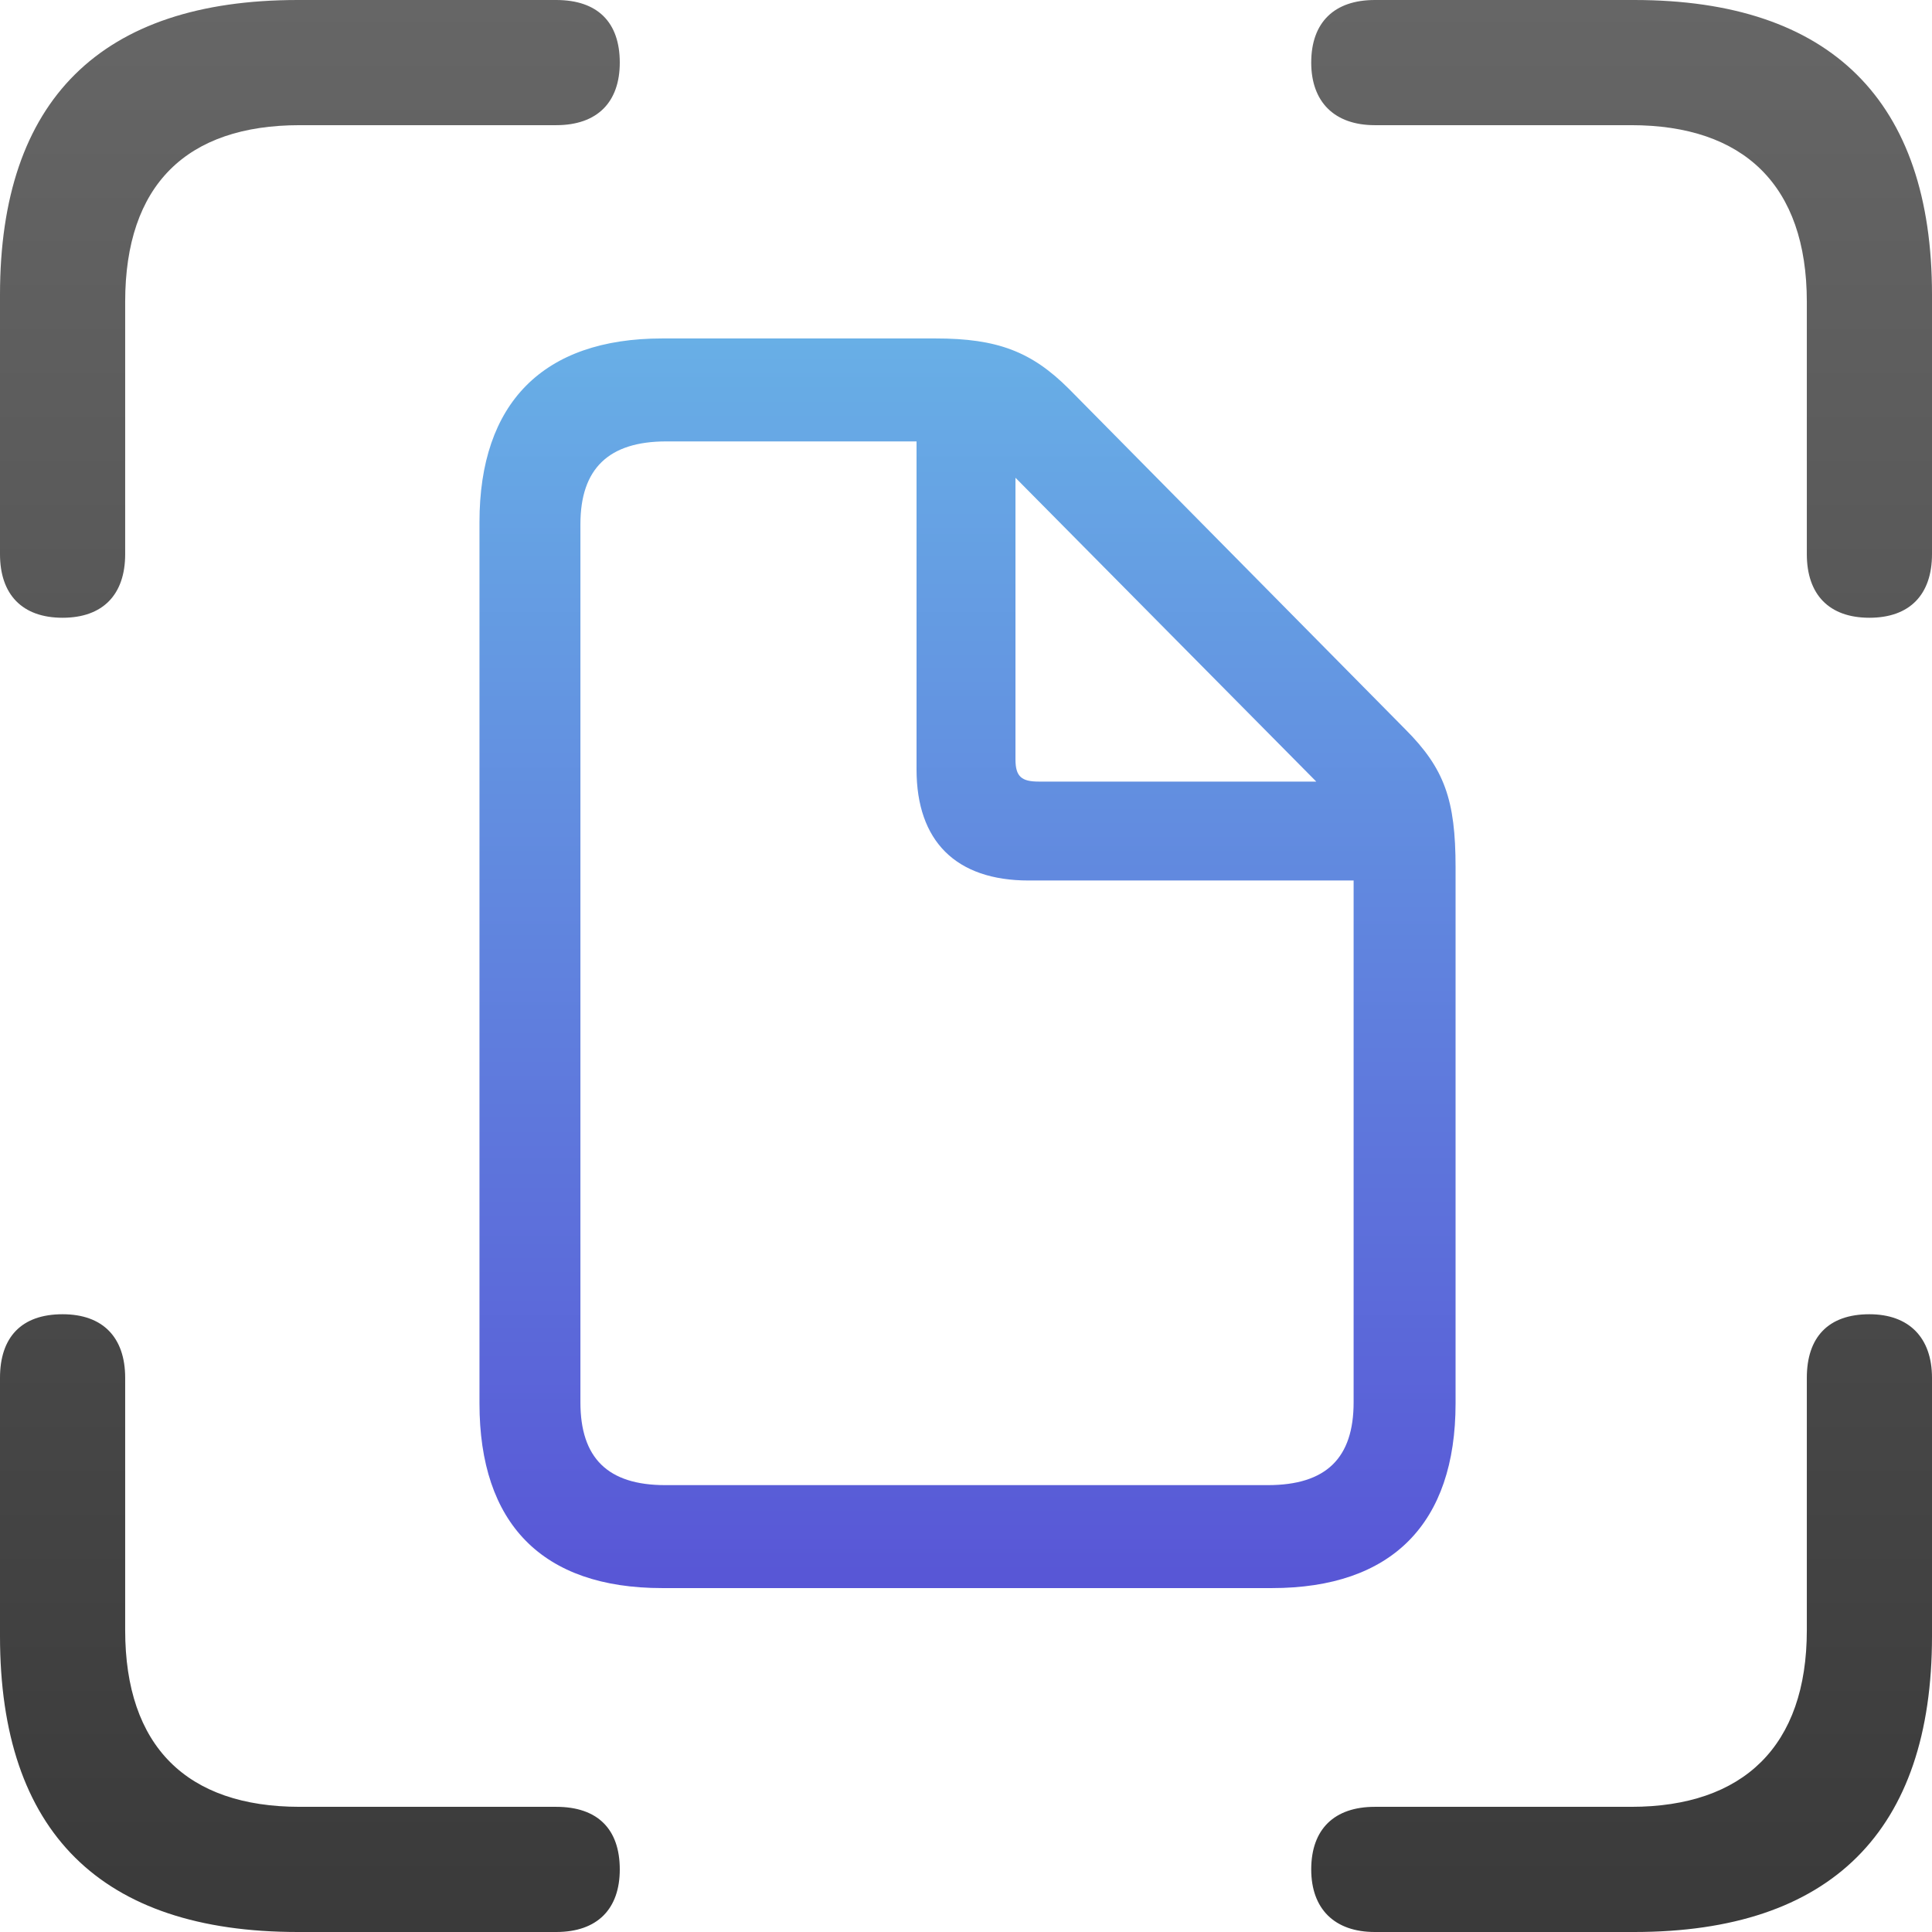 <svg width="137" height="137" viewBox="0 0 137 137" fill="none" xmlns="http://www.w3.org/2000/svg">
<path d="M4.438 43.806C7.301 43.806 8.876 42.159 8.876 39.296V21.402C8.876 13.099 13.242 8.876 21.259 8.876H39.439C42.374 8.876 43.949 7.229 43.949 4.438C43.949 1.575 42.374 0 39.439 0H21.116C7.158 0 0 7.086 0 20.901V39.296C0 42.159 1.575 43.806 4.438 43.806ZM132.562 43.806C135.425 43.806 137 42.159 137 39.296V20.901C137 7.158 129.842 0 115.885 0H97.489C94.626 0 92.98 1.575 92.98 4.438C92.98 7.229 94.626 8.876 97.489 8.876H115.67C123.615 8.876 128.124 13.099 128.124 21.402V39.296C128.124 42.159 129.699 43.806 132.562 43.806ZM21.116 137H39.439C42.374 137 43.949 135.354 43.949 132.562C43.949 129.699 42.374 128.124 39.439 128.124H21.259C13.242 128.124 8.876 123.83 8.876 115.598V97.704C8.876 94.841 7.301 93.194 4.438 93.194C1.503 93.194 0 94.841 0 97.704V116.028C0 129.914 7.158 137 21.116 137ZM97.489 137H115.885C129.842 137 137 129.842 137 116.028V97.704C137 94.841 135.354 93.194 132.562 93.194C129.627 93.194 128.124 94.841 128.124 97.704V115.598C128.124 123.83 123.615 128.124 115.67 128.124H97.489C94.626 128.124 92.98 129.699 92.98 132.562C92.98 135.354 94.626 137 97.489 137Z" fill="url(#paint0_linear_29_214)"/>
<path d="M46.956 112.613H90.189C98.706 112.613 103.216 108.032 103.216 99.515V61.507C103.216 56.711 102.428 54.492 99.637 51.701L75.802 27.579C73.153 24.93 70.719 24 66.353 24H46.956C38.509 24 34 28.581 34 37.027V99.515C34 108.032 38.438 112.613 46.956 112.613ZM47.17 105.312C43.09 105.312 41.158 103.38 41.158 99.443V37.17C41.158 33.233 43.162 31.301 47.242 31.301H64.993V54.564C64.993 59.646 67.785 62.437 72.938 62.437H95.986V99.443C95.986 103.38 94.054 105.312 89.902 105.312H47.17ZM73.654 55.423C72.437 55.423 72.008 55.065 72.008 53.848V33.878L93.338 55.423H73.654Z" fill="url(#paint1_linear_29_214)"/>
<defs>
<linearGradient id="paint0_linear_29_214" x1="68.5" y1="0" x2="68.5" y2="137" gradientUnits="userSpaceOnUse">
<stop stop-color="#666666"/>
<stop offset="1" stop-color="#3A3A3A"/>
</linearGradient>
<linearGradient id="paint1_linear_29_214" x1="68.608" y1="24" x2="68.608" y2="112.613" gradientUnits="userSpaceOnUse">
<stop stop-color="#68AFE6"/>
<stop offset="1" stop-color="#5856D6"/>
</linearGradient>
</defs>
</svg>
